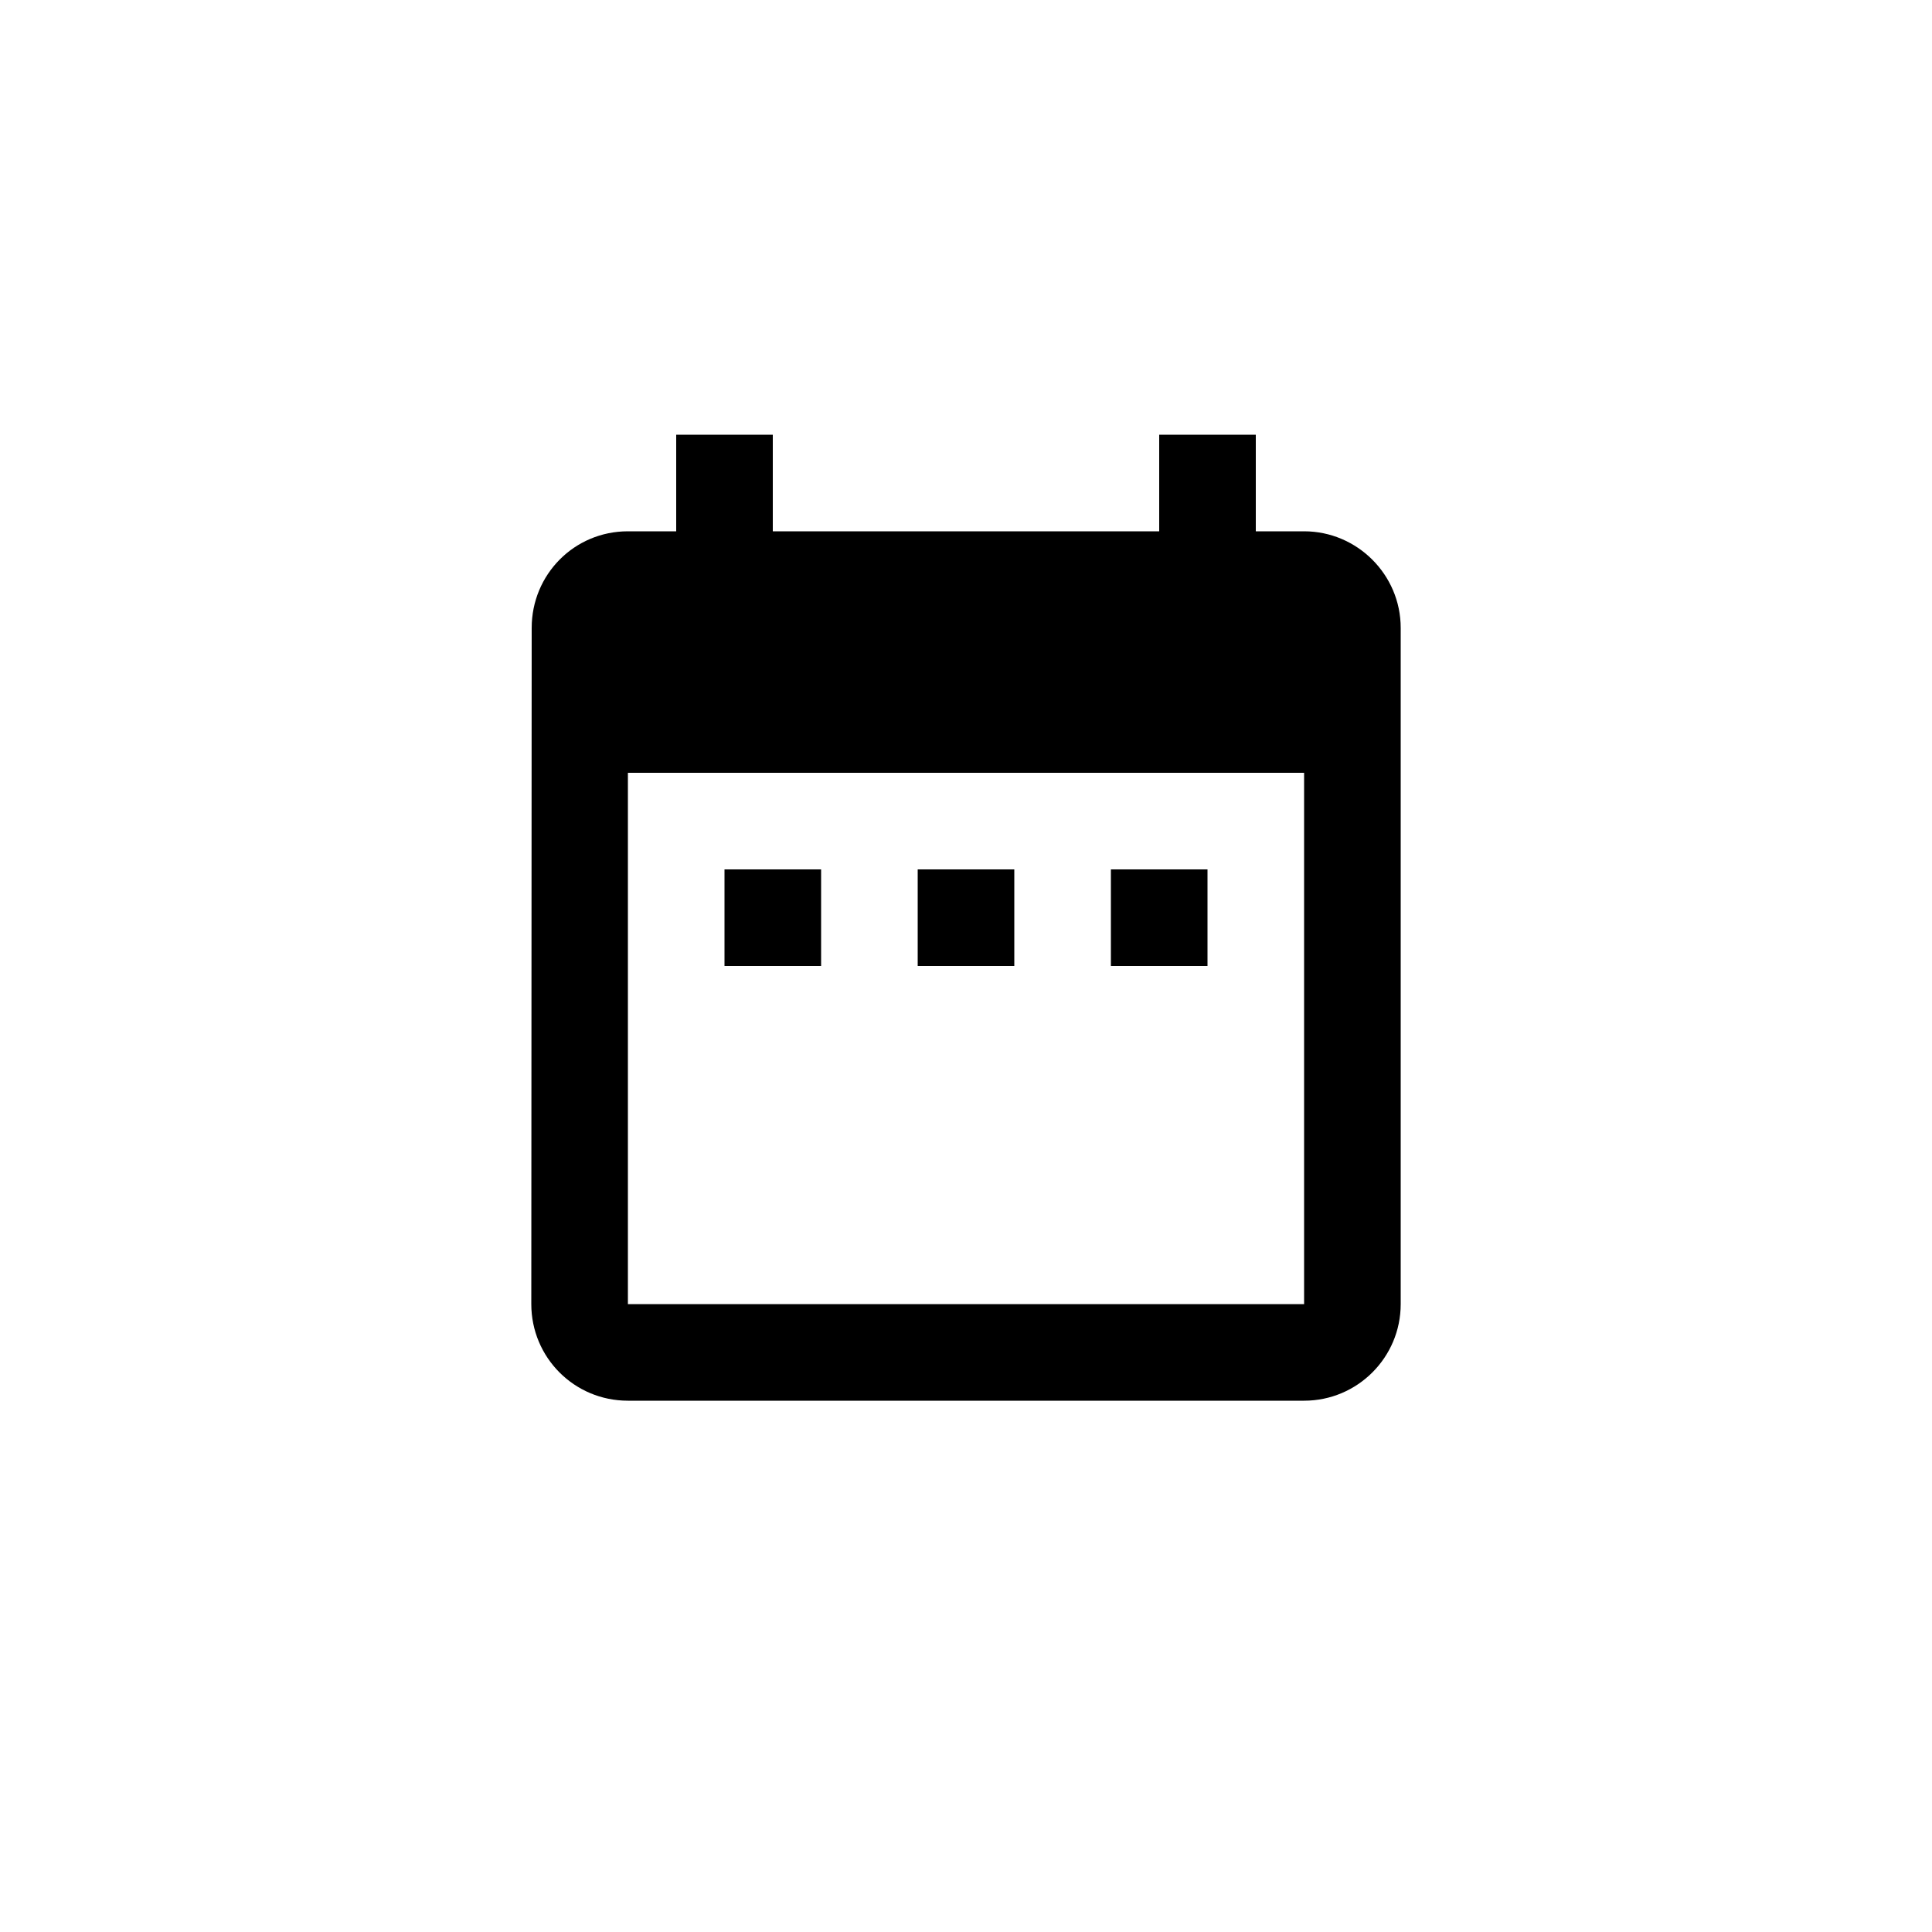 <?xml version="1.0" encoding="utf-8"?>
<!-- Generator: Adobe Illustrator 19.0.0, SVG Export Plug-In . SVG Version: 6.00 Build 0)  -->
<svg version="1.1" id="Layer_1" xmlns="http://www.w3.org/2000/svg" xmlns:xlink="http://www.w3.org/1999/xlink" x="0px" y="0px"
	 viewBox="-55 147 500 500" style="enable-background:new -55 147 500 500;" xml:space="preserve">
<path d="M157.5,372h-25v25h25V372z M207.5,372h-25v25h25V372z M257.5,372h-25v25h25V372z M282.5,284.5H270v-25h-25v25H145v-25h-25
	v25h-12.5c-13.9,0-24.9,11.2-24.9,25l-0.1,175c0,13.8,11.1,25,25,25h175c13.8,0,25-11.2,25-25v-175
	C307.5,295.7,296.2,284.5,282.5,284.5z M282.5,484.5h-175V347h175V484.5z"/>
</svg>
